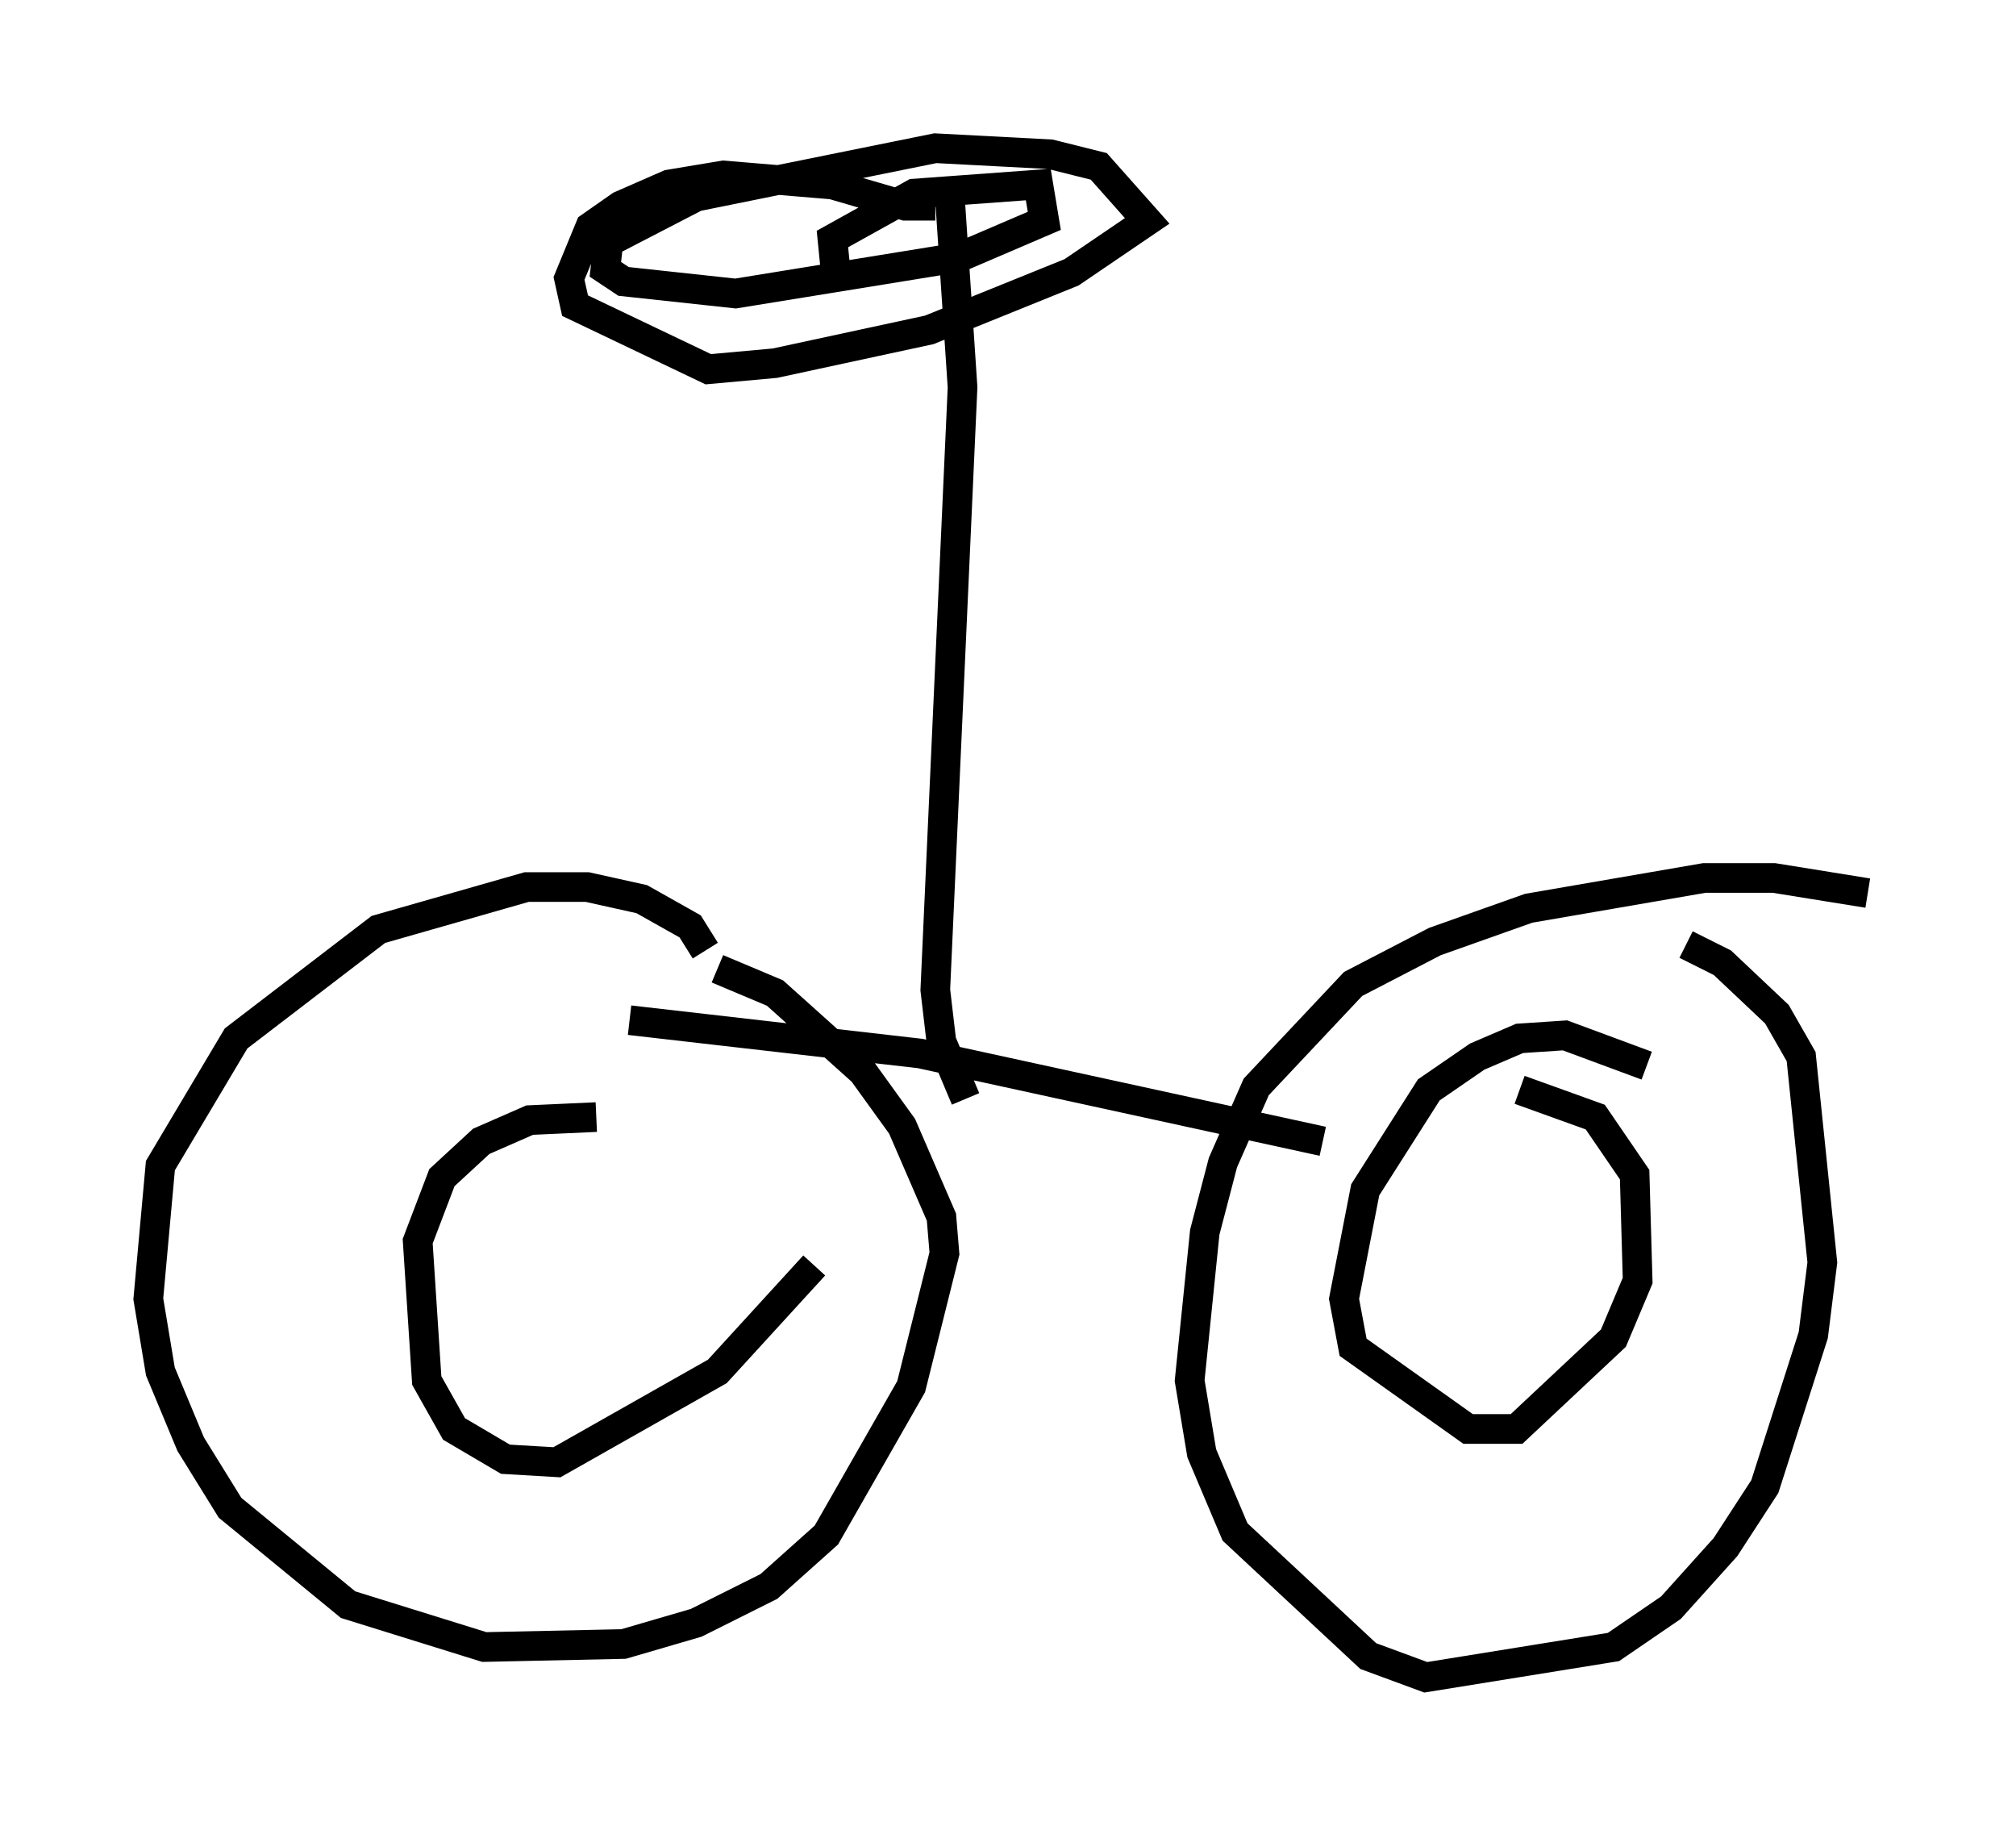 <?xml version="1.0" encoding="utf-8" ?>
<svg baseProfile="full" height="61.553" version="1.1" width="67.984" xmlns="http://www.w3.org/2000/svg" xmlns:ev="http://www.w3.org/2001/xml-events" xmlns:xlink="http://www.w3.org/1999/xlink"><defs /><rect fill="white" height="61.553" width="67.984" x="0" y="0" /><path d="M23.784, 32.869 m0.0, -0.817 l-0.51, -0.817 -1.633, -0.919 l-1.838, -0.408 -2.042, 0.0 l-5.002, 1.429 -4.798, 3.675 l-2.552, 4.288 -0.408, 4.492 l0.408, 2.45 1.021, 2.45 l1.327, 2.144 3.981, 3.267 l4.594, 1.429 4.696, -0.102 l2.45, -0.715 2.45, -1.225 l1.94, -1.735 2.858, -5.002 l1.123, -4.492 -0.102, -1.225 l-1.327, -3.063 -1.327, -1.838 l-2.96, -2.654 -1.94, -0.817 m38.792, -2.552 l-3.165, -0.51 -2.348, 0.0 l-5.921, 1.021 -3.165, 1.123 l-2.756, 1.429 -3.267, 3.471 l-1.123, 2.552 -0.613, 2.348 l-0.51, 5.002 0.408, 2.45 l1.123, 2.654 4.492, 4.185 l1.94, 0.715 6.329, -1.021 l1.94, -1.327 1.838, -2.042 l1.327, -2.042 1.633, -5.104 l0.306, -2.45 -0.715, -6.942 l-0.817, -1.429 -1.838, -1.735 l-1.225, -0.613 m-1.327, 4.083 l-2.756, -1.021 -1.531, 0.102 l-1.429, 0.613 -1.633, 1.123 l-2.144, 3.369 -0.715, 3.675 l0.306, 1.633 3.879, 2.756 l1.633, 0.0 3.267, -3.063 l0.817, -1.94 -0.102, -3.573 l-1.327, -1.94 -2.552, -0.919 m-31.136, 0.919 l-2.246, 0.102 -1.633, 0.715 l-1.327, 1.225 -0.817, 2.144 l0.306, 4.696 0.919, 1.633 l1.735, 1.021 1.735, 0.102 l5.41, -3.063 3.267, -3.573 m-6.227, -8.269 l9.8, 1.123 13.577, 2.96 m-12.046, -1.429 l-0.817, -1.94 -0.204, -1.735 l0.919, -20.315 -0.408, -6.125 m-0.51, 0.0 l-1.021, 0.0 -2.45, -0.715 l-3.675, -0.306 -1.838, 0.306 l-1.633, 0.715 -1.021, 0.715 l-0.715, 1.735 0.204, 0.919 l4.492, 2.144 2.246, -0.204 l5.206, -1.123 4.798, -1.94 l2.552, -1.735 -1.633, -1.838 l-1.633, -0.408 -3.879, -0.204 l-8.065, 1.633 -2.96, 1.531 l-0.102, 0.919 0.613, 0.408 l3.777, 0.408 7.554, -1.225 l2.858, -1.225 -0.204, -1.225 l-4.185, 0.306 -2.756, 1.531 l0.102, 1.021 " fill="none" stroke="black" stroke-width="1" /></svg>